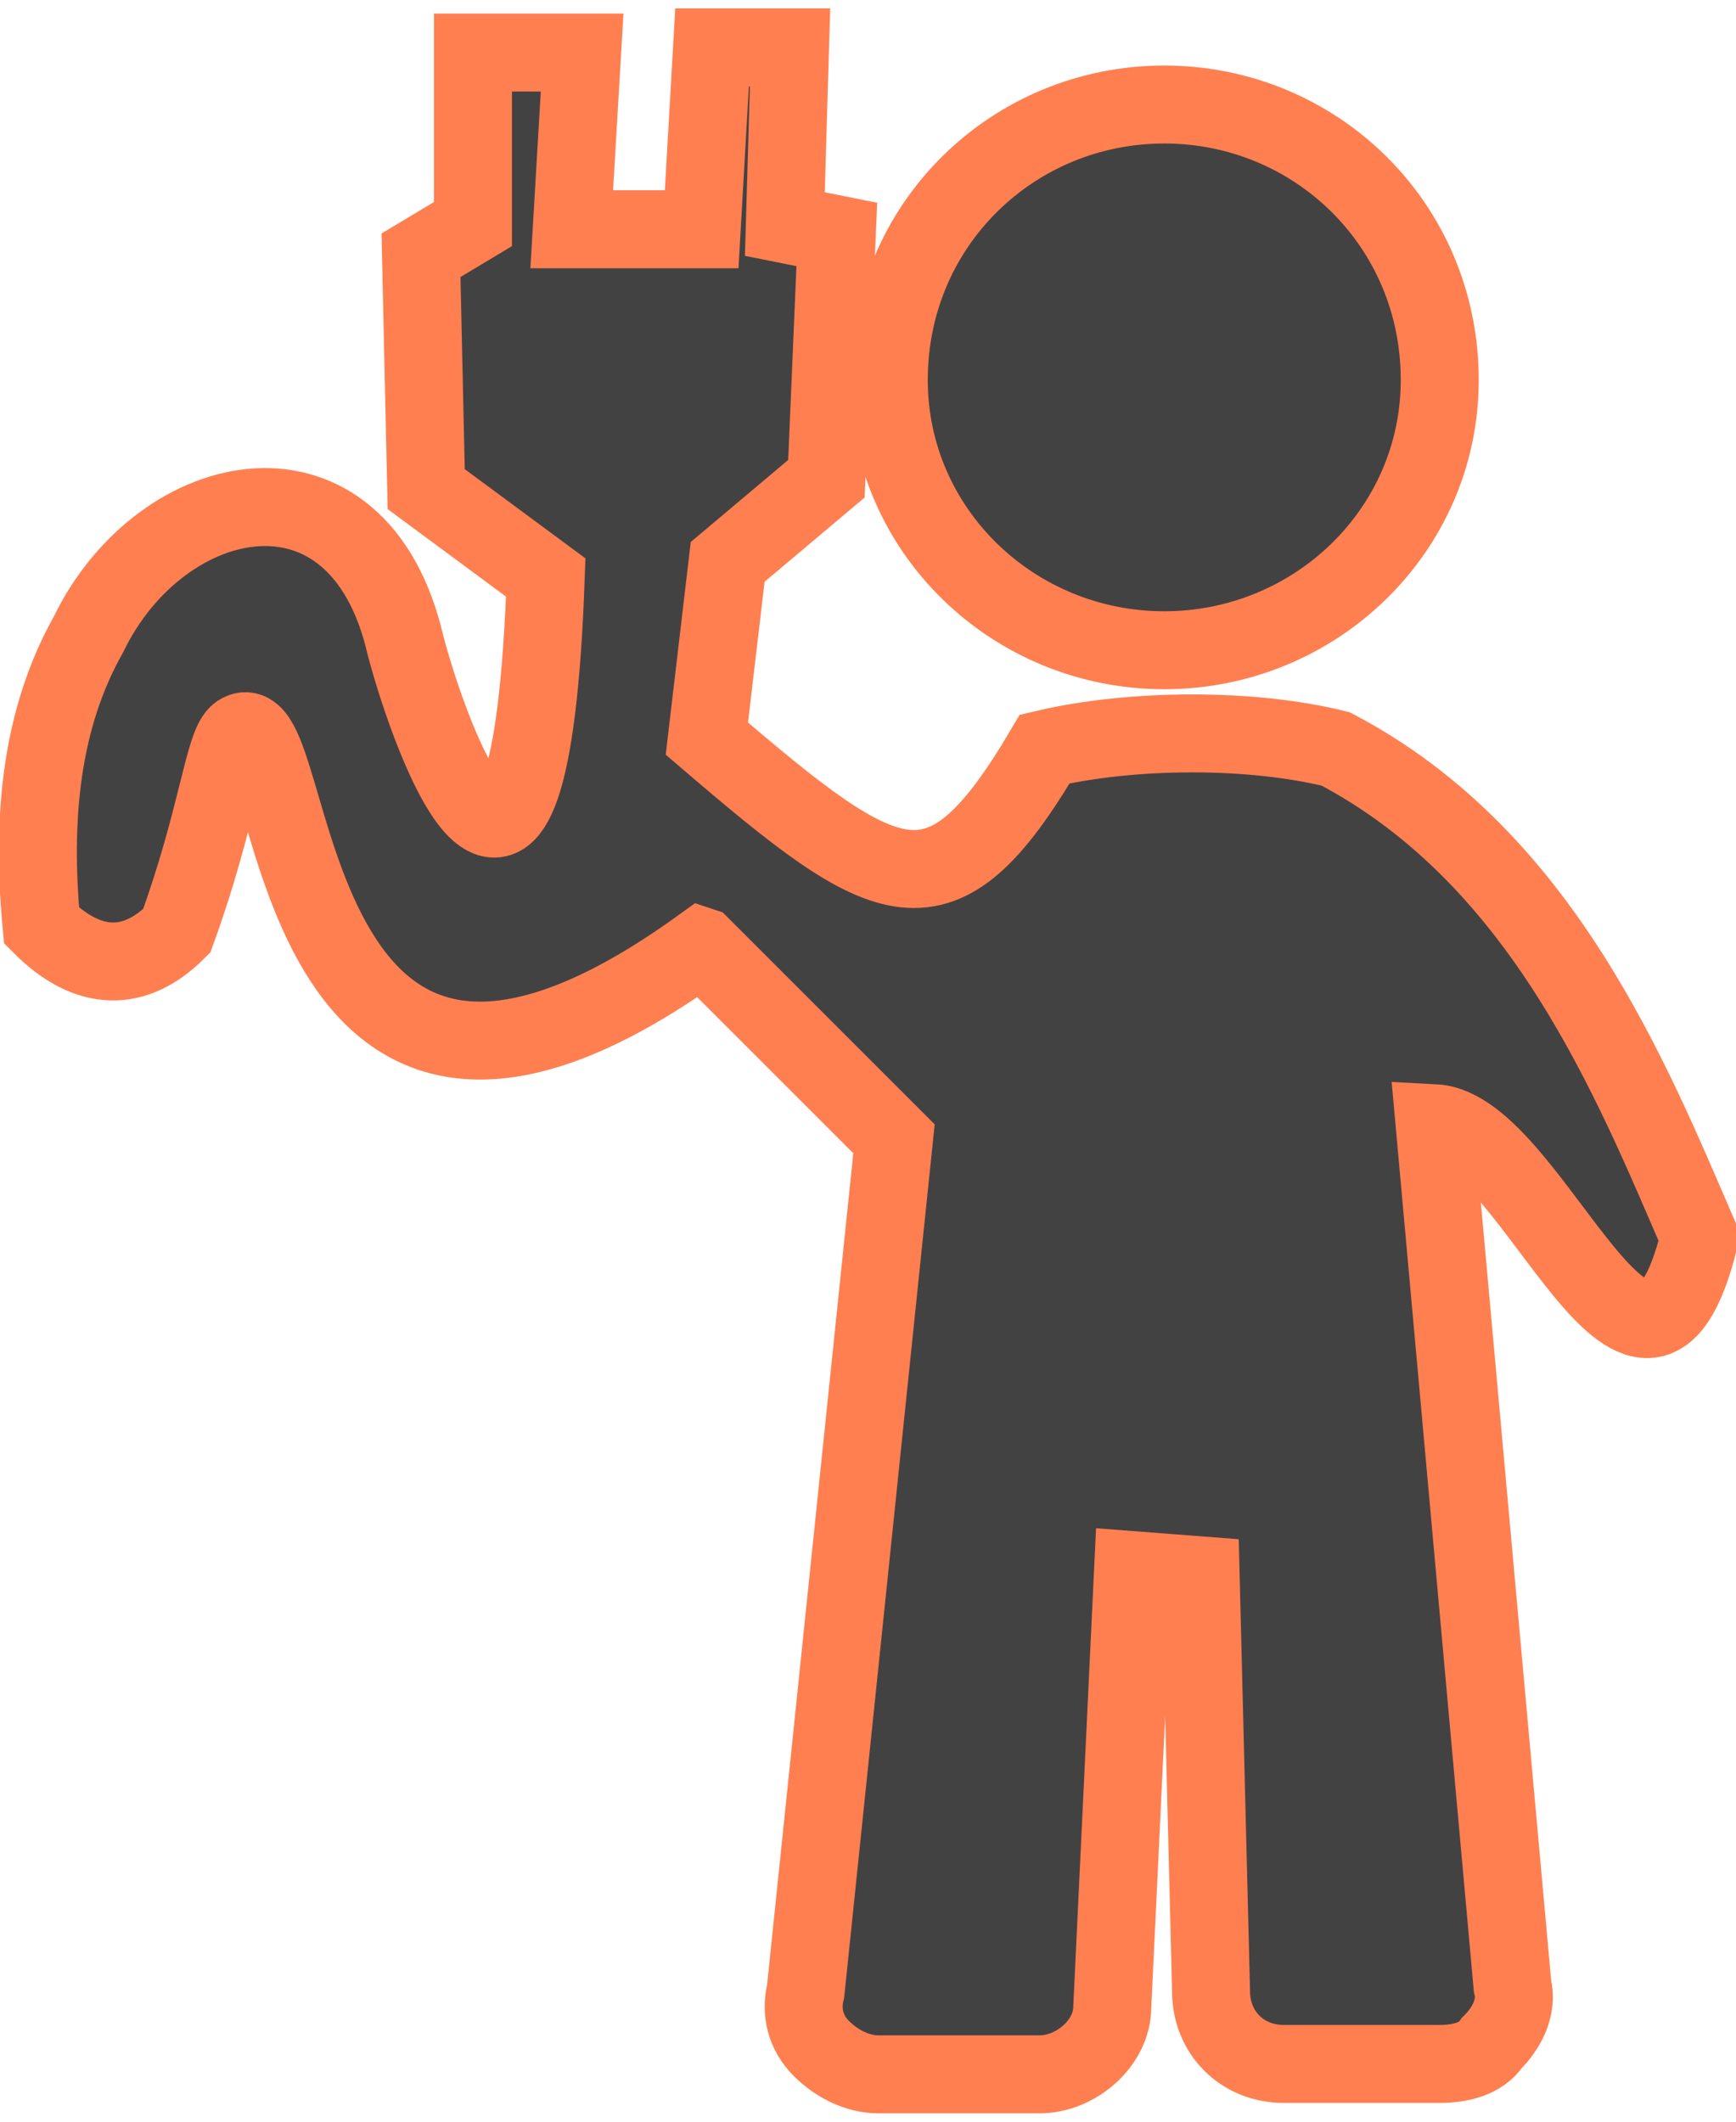 <?xml version="1.0" encoding="UTF-8"?>
<!DOCTYPE svg PUBLIC "-//W3C//DTD SVG 1.1//EN" "http://www.w3.org/Graphics/SVG/1.1/DTD/svg11.dtd">
<!-- Creator: CorelDRAW 2018 (64-Bit) -->
<svg xmlns="http://www.w3.org/2000/svg" xml:space="preserve" width="54px" height="66px" version="1.1" style="shape-rendering:geometricPrecision; text-rendering:geometricPrecision; image-rendering:optimizeQuality; fill-rule:evenodd; clip-rule:evenodd"
viewBox="0 0 3.34 4.06"
 xmlns:xlink="http://www.w3.org/1999/xlink">
 <defs>
  <style type="text/css">
   <![CDATA[
    .str0 {stroke:coral;stroke-width:0.15;stroke-miterlimit:22.926}
    .fil0 {fill:#434242}
   ]]>
  </style>
 </defs>
 <g id="Слой_x0020_1">
  <path id="man01" class="fil0 str0" d="M2.24 0.19c0.29,0 0.53,0.23 0.53,0.53 0,0.29 -0.24,0.52 -0.53,0.52 -0.29,0 -0.53,-0.23 -0.53,-0.52 0,-0.3 0.24,-0.53 0.53,-0.53zm-0.89 1.62l0.37 0.37 -0.17 1.64c-0.01,0.04 0,0.08 0.03,0.11 0.03,0.03 0.07,0.05 0.11,0.05l0.31 0c0.07,0 0.14,-0.06 0.14,-0.13l0.04 -0.84 0.13 0.01 0.02 0.8c0,0.08 0.06,0.14 0.14,0.14l0.3 0c0.04,0 0.08,-0.01 0.1,-0.04 0.03,-0.03 0.05,-0.07 0.04,-0.11l-0.15 -1.66c0.19,0.01 0.4,0.67 0.51,0.22 -0.13,-0.3 -0.3,-0.73 -0.7,-0.94 -0.16,-0.04 -0.39,-0.04 -0.56,0 -0.2,0.34 -0.3,0.28 -0.65,-0.02l0.04 -0.34 0.19 -0.16 0.02 -0.47 -0.1 -0.02 0.01 -0.34 -0.15 0 -0.02 0.35 -0.25 0 0.02 -0.34 -0.21 0 0 0.33 -0.1 0.06 0.01 0.45 0.23 0.17c-0.03,0.84 -0.22,0.32 -0.27,0.13 -0.09,-0.39 -0.47,-0.31 -0.61,-0.02 -0.09,0.16 -0.11,0.35 -0.09,0.56 0.09,0.09 0.18,0.09 0.26,0.01 0.08,-0.22 0.09,-0.36 0.12,-0.38 0.12,-0.08 0.06,1.01 0.89,0.41z"/>
 </g>
</svg>
